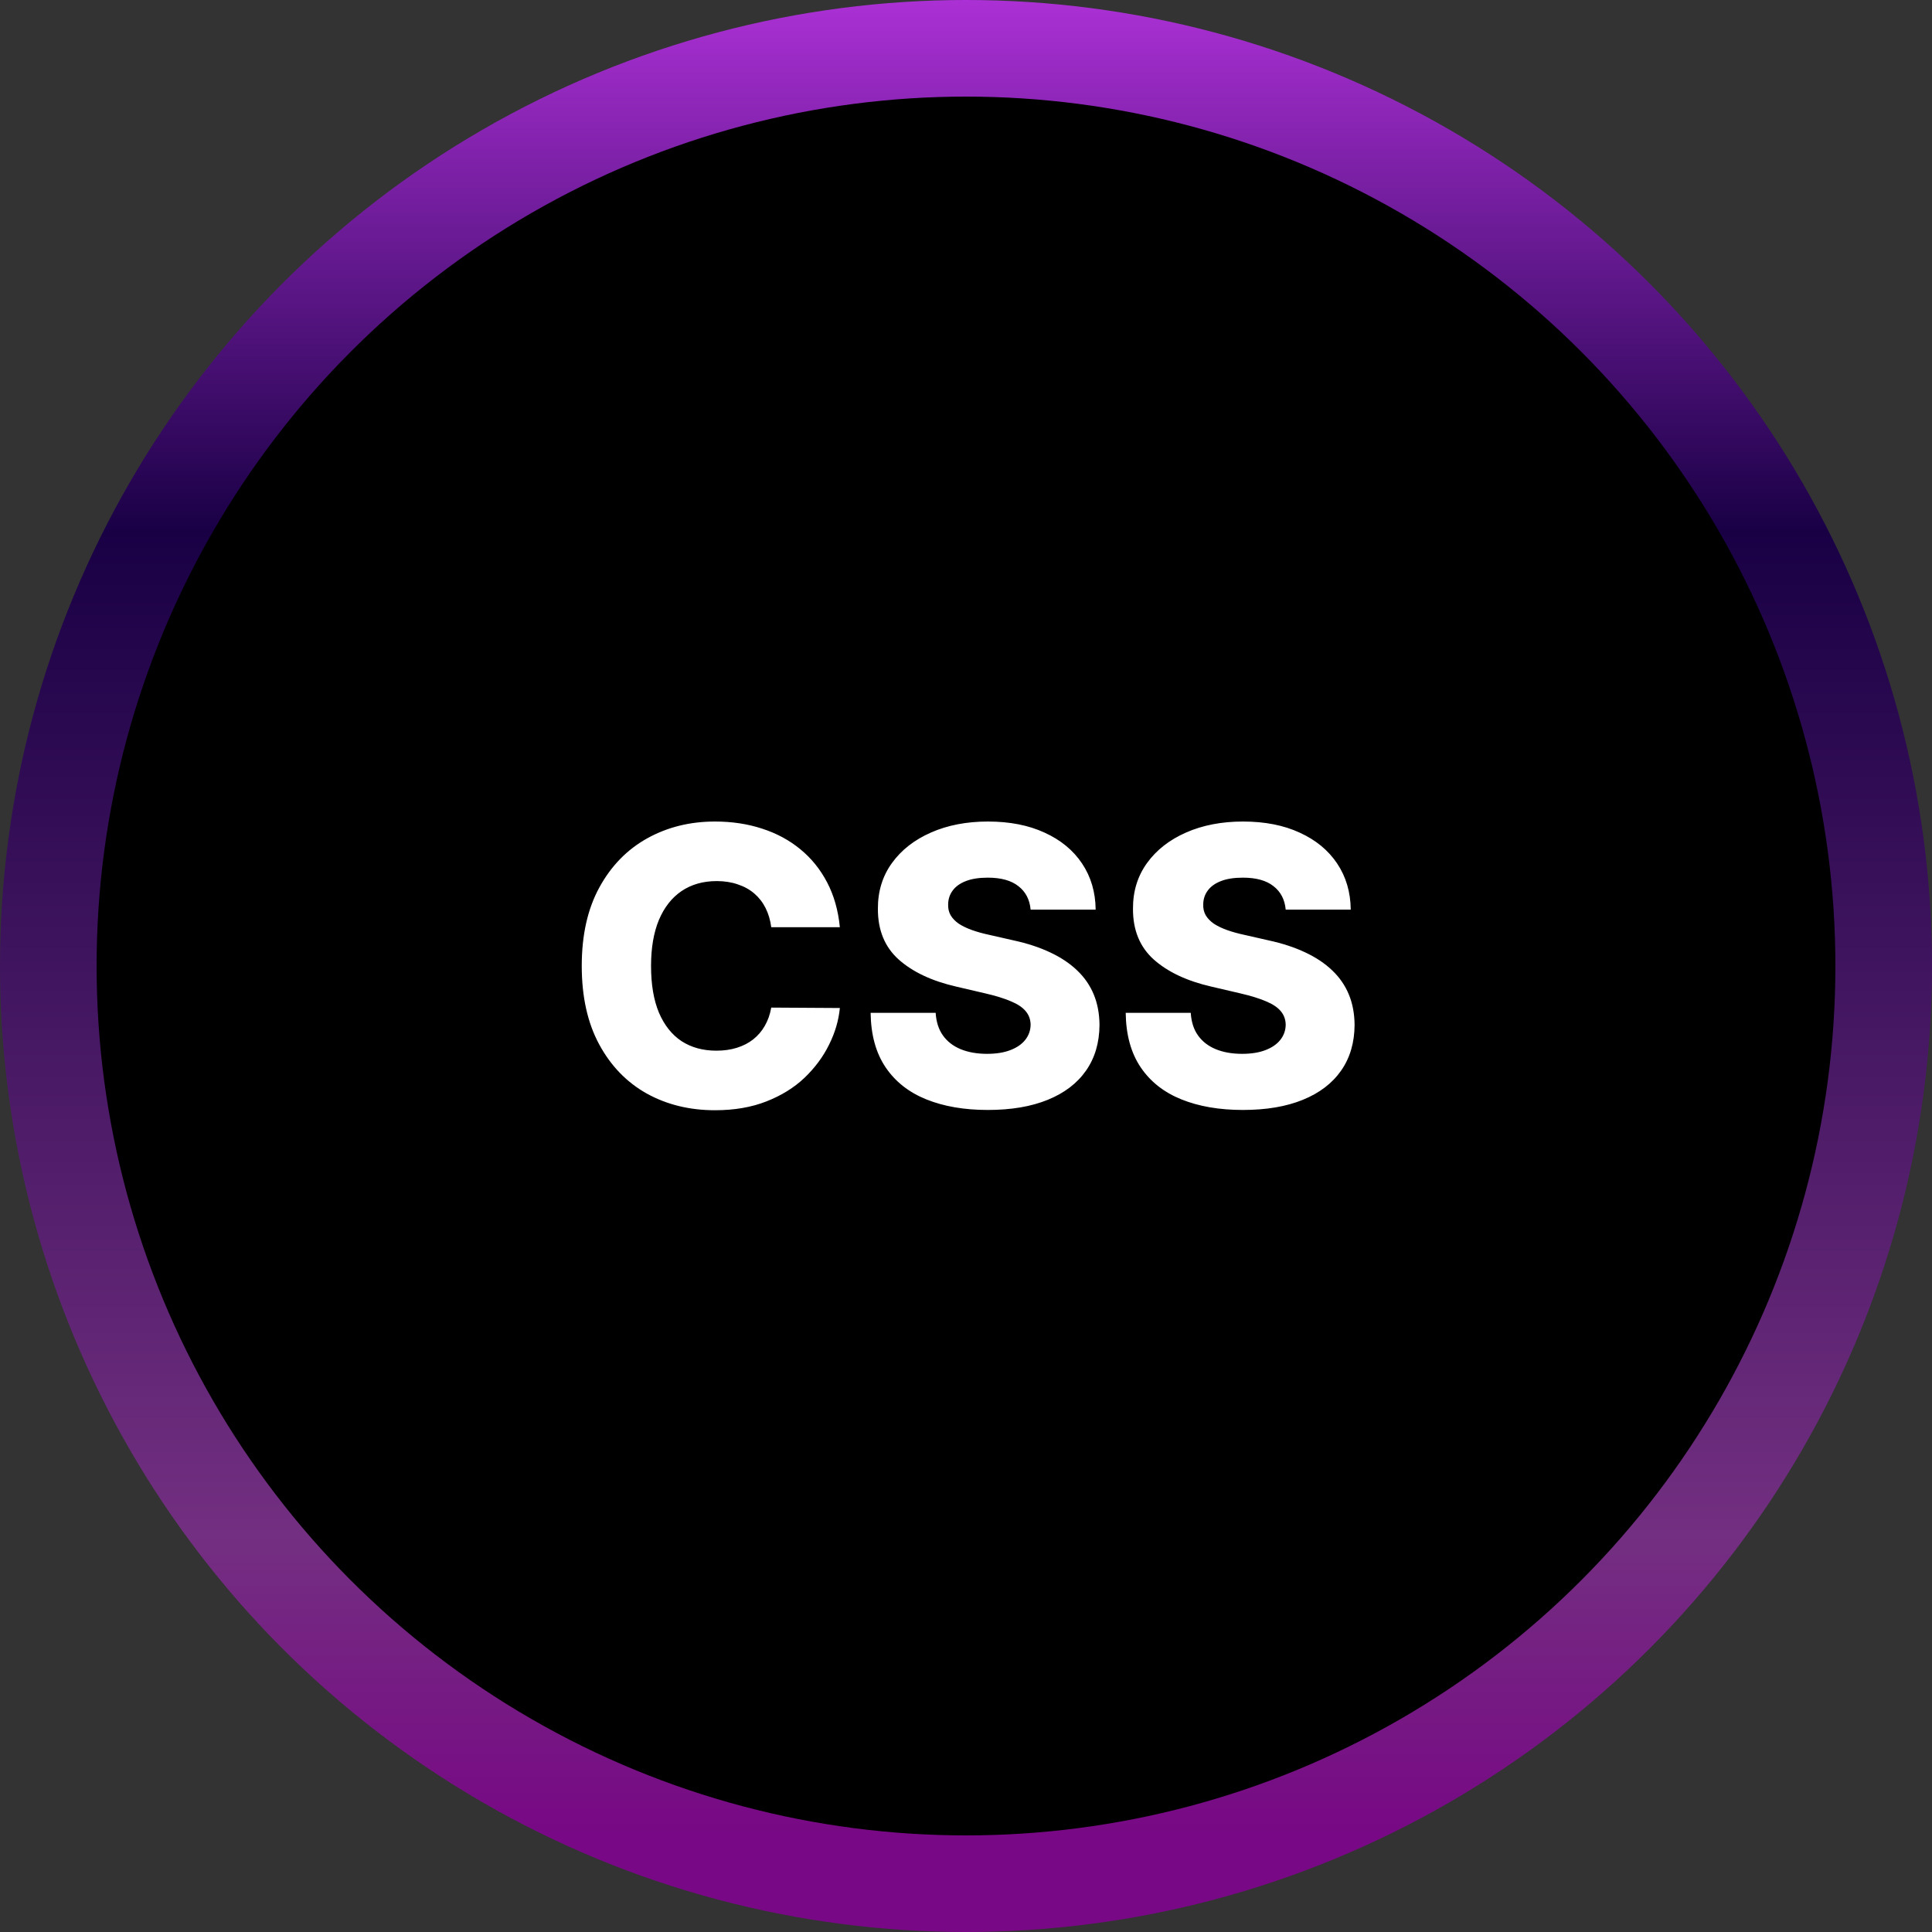 <svg width="3000" height="3000" viewBox="0 0 3000 3000" fill="none" xmlns="http://www.w3.org/2000/svg">
<rect x="0" y="0" width="3000" height="3000" fill="#333333" stroke="none"/>
<circle cx="1500" cy="1500" r="1500" fill="url(#paint0_linear_751_4)"/>
<circle cx="1500" cy="1500" r="1350" fill="black"/>
<path d="M1304.12 1439.73H1197.59C1196.16 1428.8 1193.25 1418.92 1188.85 1410.12C1184.45 1401.31 1178.62 1393.78 1171.38 1387.53C1164.13 1381.28 1155.54 1376.52 1145.6 1373.26C1135.8 1369.85 1124.93 1368.14 1113 1368.14C1091.83 1368.14 1073.58 1373.33 1058.24 1383.7C1043.04 1394.07 1031.32 1409.05 1023.08 1428.65C1014.99 1448.26 1010.94 1471.98 1010.94 1499.82C1010.94 1528.8 1015.06 1553.09 1023.3 1572.69C1031.68 1592.15 1043.39 1606.85 1058.45 1616.79C1073.65 1626.59 1091.62 1631.49 1112.36 1631.49C1124.01 1631.49 1134.59 1630 1144.11 1627.02C1153.76 1624.04 1162.22 1619.7 1169.46 1614.02C1176.85 1608.2 1182.88 1601.17 1187.57 1592.93C1192.4 1584.55 1195.74 1575.1 1197.59 1564.59L1304.12 1565.23C1302.27 1584.55 1296.66 1603.58 1287.29 1622.33C1278.05 1641.08 1265.34 1658.2 1249.15 1673.68C1232.95 1689.02 1213.21 1701.24 1189.91 1710.33C1166.76 1719.42 1140.2 1723.97 1110.23 1723.97C1070.74 1723.97 1035.37 1715.3 1004.12 1697.97C973.011 1680.5 948.438 1655.07 930.398 1621.69C912.358 1588.31 903.338 1547.69 903.338 1499.82C903.338 1451.81 912.5 1411.11 930.824 1377.73C949.148 1344.35 973.935 1318.99 1005.18 1301.66C1036.43 1284.34 1071.45 1275.67 1110.23 1275.67C1136.65 1275.67 1161.08 1279.36 1183.52 1286.75C1205.97 1293.99 1225.71 1304.65 1242.76 1318.71C1259.8 1332.63 1273.65 1349.75 1284.3 1370.06C1294.96 1390.37 1301.56 1413.6 1304.12 1439.73ZM1600.34 1412.46C1598.92 1396.84 1592.6 1384.69 1581.37 1376.03C1570.29 1367.22 1554.46 1362.82 1533.86 1362.82C1520.22 1362.82 1508.86 1364.59 1499.77 1368.14C1490.68 1371.69 1483.86 1376.59 1479.31 1382.84C1474.77 1388.95 1472.43 1395.98 1472.28 1403.94C1472 1410.47 1473.28 1416.22 1476.12 1421.2C1479.1 1426.17 1483.36 1430.57 1488.9 1434.41C1494.58 1438.1 1501.4 1441.37 1509.36 1444.21C1517.31 1447.05 1526.26 1449.53 1536.2 1451.66L1573.7 1460.19C1595.29 1464.88 1614.33 1471.12 1630.81 1478.94C1647.43 1486.75 1661.35 1496.05 1672.57 1506.85C1683.93 1517.64 1692.52 1530.07 1698.35 1544.14C1704.17 1558.2 1707.16 1573.97 1707.3 1591.44C1707.16 1618.99 1700.2 1642.64 1686.42 1662.39C1672.64 1682.13 1652.82 1697.26 1626.97 1707.77C1601.26 1718.28 1570.22 1723.54 1533.86 1723.54C1497.35 1723.54 1465.54 1718.07 1438.41 1707.13C1411.27 1696.2 1390.18 1679.58 1375.12 1657.28C1360.07 1634.97 1352.33 1606.78 1351.9 1572.69H1452.89C1453.75 1586.75 1457.51 1598.47 1464.19 1607.84C1470.86 1617.22 1480.02 1624.32 1491.67 1629.15C1503.46 1633.98 1517.1 1636.39 1532.58 1636.39C1546.79 1636.39 1558.86 1634.48 1568.8 1630.64C1578.89 1626.81 1586.63 1621.48 1592.03 1614.66C1597.43 1607.84 1600.2 1600.03 1600.34 1591.22C1600.2 1582.99 1597.64 1575.95 1592.67 1570.13C1587.7 1564.16 1580.02 1559.05 1569.66 1554.79C1559.43 1550.39 1546.36 1546.34 1530.45 1542.64L1484.85 1531.99C1447.07 1523.33 1417.31 1509.34 1395.58 1490.02C1373.85 1470.56 1363.05 1444.28 1363.19 1411.18C1363.05 1384.19 1370.29 1360.54 1384.93 1340.23C1399.56 1319.92 1419.8 1304.08 1445.65 1292.72C1471.5 1281.35 1500.98 1275.67 1534.07 1275.67C1567.88 1275.67 1597.21 1281.42 1622.07 1292.93C1647.07 1304.29 1666.46 1320.27 1680.24 1340.87C1694.02 1361.47 1701.05 1385.33 1701.33 1412.46H1600.34ZM1996.43 1412.46C1995.01 1396.84 1988.69 1384.69 1977.47 1376.03C1966.39 1367.22 1950.55 1362.82 1929.95 1362.82C1916.32 1362.82 1904.95 1364.59 1895.86 1368.14C1886.77 1371.69 1879.95 1376.59 1875.41 1382.84C1870.86 1388.95 1868.52 1395.98 1868.38 1403.94C1868.09 1410.47 1869.37 1416.22 1872.21 1421.2C1875.2 1426.17 1879.46 1430.57 1885 1434.41C1890.68 1438.1 1897.5 1441.37 1905.45 1444.21C1913.41 1447.05 1922.35 1449.53 1932.3 1451.66L1969.8 1460.19C1991.39 1464.88 2010.42 1471.12 2026.9 1478.94C2043.52 1486.75 2057.44 1496.05 2068.66 1506.85C2080.02 1517.64 2088.62 1530.07 2094.44 1544.14C2100.27 1558.2 2103.25 1573.97 2103.39 1591.44C2103.25 1618.99 2096.29 1642.64 2082.51 1662.39C2068.73 1682.13 2048.92 1697.26 2023.06 1707.77C1997.35 1718.28 1966.32 1723.54 1929.95 1723.54C1893.45 1723.54 1861.63 1718.07 1834.5 1707.13C1807.37 1696.2 1786.27 1679.58 1771.22 1657.28C1756.16 1634.97 1748.42 1606.78 1747.99 1572.69H1848.99C1849.84 1586.75 1853.6 1598.47 1860.28 1607.84C1866.96 1617.22 1876.12 1624.32 1887.77 1629.15C1899.56 1633.98 1913.19 1636.39 1928.68 1636.39C1942.88 1636.39 1954.95 1634.48 1964.9 1630.64C1974.98 1626.81 1982.72 1621.48 1988.12 1614.66C1993.52 1607.84 1996.29 1600.03 1996.43 1591.22C1996.29 1582.99 1993.73 1575.95 1988.76 1570.13C1983.79 1564.16 1976.12 1559.05 1965.75 1554.79C1955.52 1550.39 1942.45 1546.34 1926.54 1542.64L1880.95 1531.99C1843.16 1523.33 1813.41 1509.34 1791.67 1490.02C1769.94 1470.56 1759.14 1444.28 1759.29 1411.18C1759.14 1384.19 1766.39 1360.54 1781.02 1340.23C1795.65 1319.92 1815.89 1304.08 1841.74 1292.72C1867.6 1281.35 1897.07 1275.67 1930.17 1275.67C1963.97 1275.67 1993.31 1281.42 2018.16 1292.93C2043.16 1304.29 2062.55 1320.27 2076.33 1340.87C2090.11 1361.47 2097.14 1385.33 2097.43 1412.46H1996.43Z" fill="white"/>
<defs>
<linearGradient id="paint0_linear_751_4" x1="1500" y1="0" x2="1500" y2="3000" gradientUnits="userSpaceOnUse">
<stop stop-color="#AB30D5"/>
<stop offset="0.275" stop-color="#190045"/>
<stop offset="0.795" stop-color="#732F81"/>
<stop offset="0.95" stop-color="#780885"/>
</linearGradient>
</defs>
</svg>
